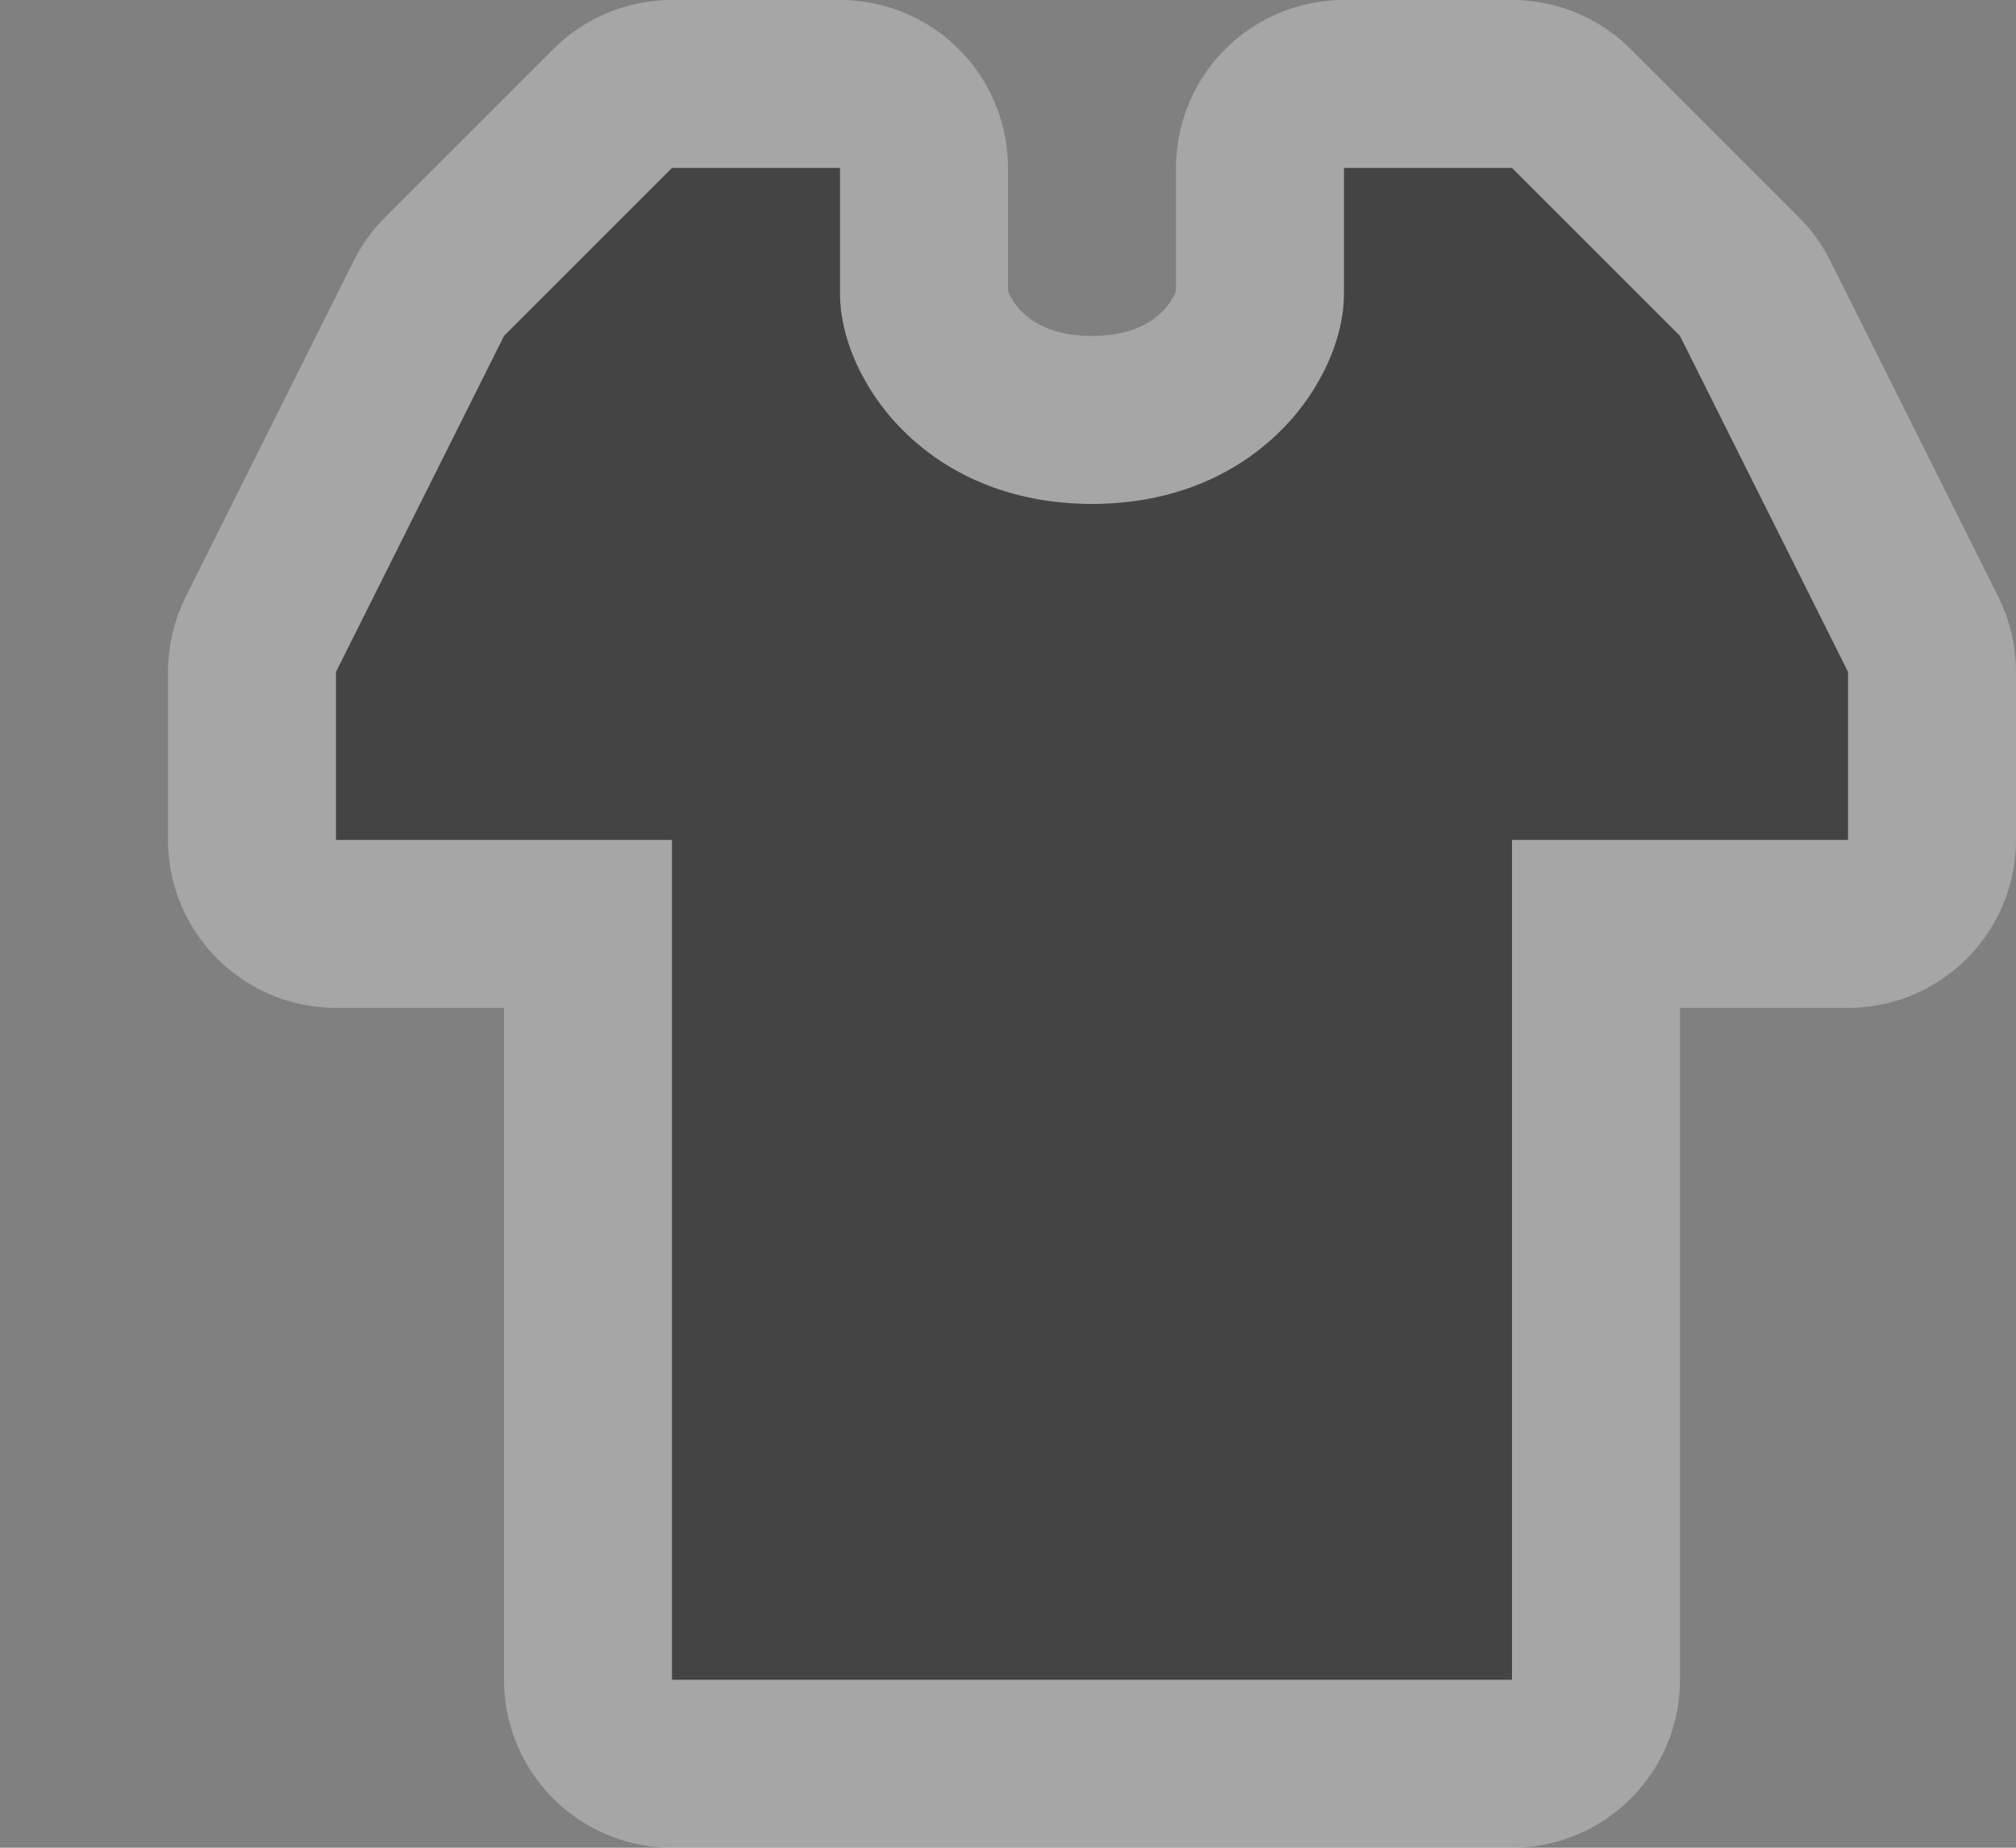 <?xml version="1.0" encoding="UTF-8" standalone="no"?>
<!-- Created with Inkscape (http://www.inkscape.org/) -->

<svg
   xmlns:dc="http://purl.org/dc/elements/1.1/"
   xmlns:cc="http://creativecommons.org/ns#"
   xmlns:rdf="http://www.w3.org/1999/02/22-rdf-syntax-ns#"
   xmlns:svg="http://www.w3.org/2000/svg"
   xmlns="http://www.w3.org/2000/svg"
   xmlns:inkscape="http://www.inkscape.org/namespaces/inkscape"
   version="1.1"
   width="12"
   height="11"
   id="svg4764">
  <rect width="100%" height="100%" fill="#808080" stroke="none"/>
  <defs
     id="defs4766" />
  <g
     transform="translate(0,-1040.362)"
     id="layer1"
     style="display:inline">
    <g
       id="g3075">
      <path
         d="M 4,1 3,2 2,4 2,5 4,5 4,10 9,10 9,5 11,5 11,4 10,2 9,1 8,1 8,1.75 C 8,2.25 7.5,3 6.5,3 5.5,3 5,2.25 5,1.75 L 5,1 z"
         inkscape:connector-curvature="0"
         transform="translate(0,1040.362)"
         id="path4668"
         style="opacity:0.3;fill:#444444;fill-opacity:1;stroke:#ffffff;stroke-width:2;stroke-linecap:round;stroke-linejoin:round;stroke-miterlimit:4;stroke-dasharray:none" />
      <path
         d="M 4,1 3,2 2,4 2,5 4,5 4,10 9,10 9,5 11,5 11,4 10,2 9,1 8,1 8,1.75 C 8,2.25 7.5,3 6.5,3 5.5,3 5,2.25 5,1.75 L 5,1 z"
         inkscape:connector-curvature="0"
         transform="translate(0,1040.362)"
         id="rect3131"
         style="fill:#444444;fill-opacity:1;stroke:none" />
    </g>
  </g>
  <rect
     width="12"
     height="11"
     x="0"
     y="0"
     id="canvas"
     style="fill:none;stroke:none;visibility:hidden" />
</svg>
